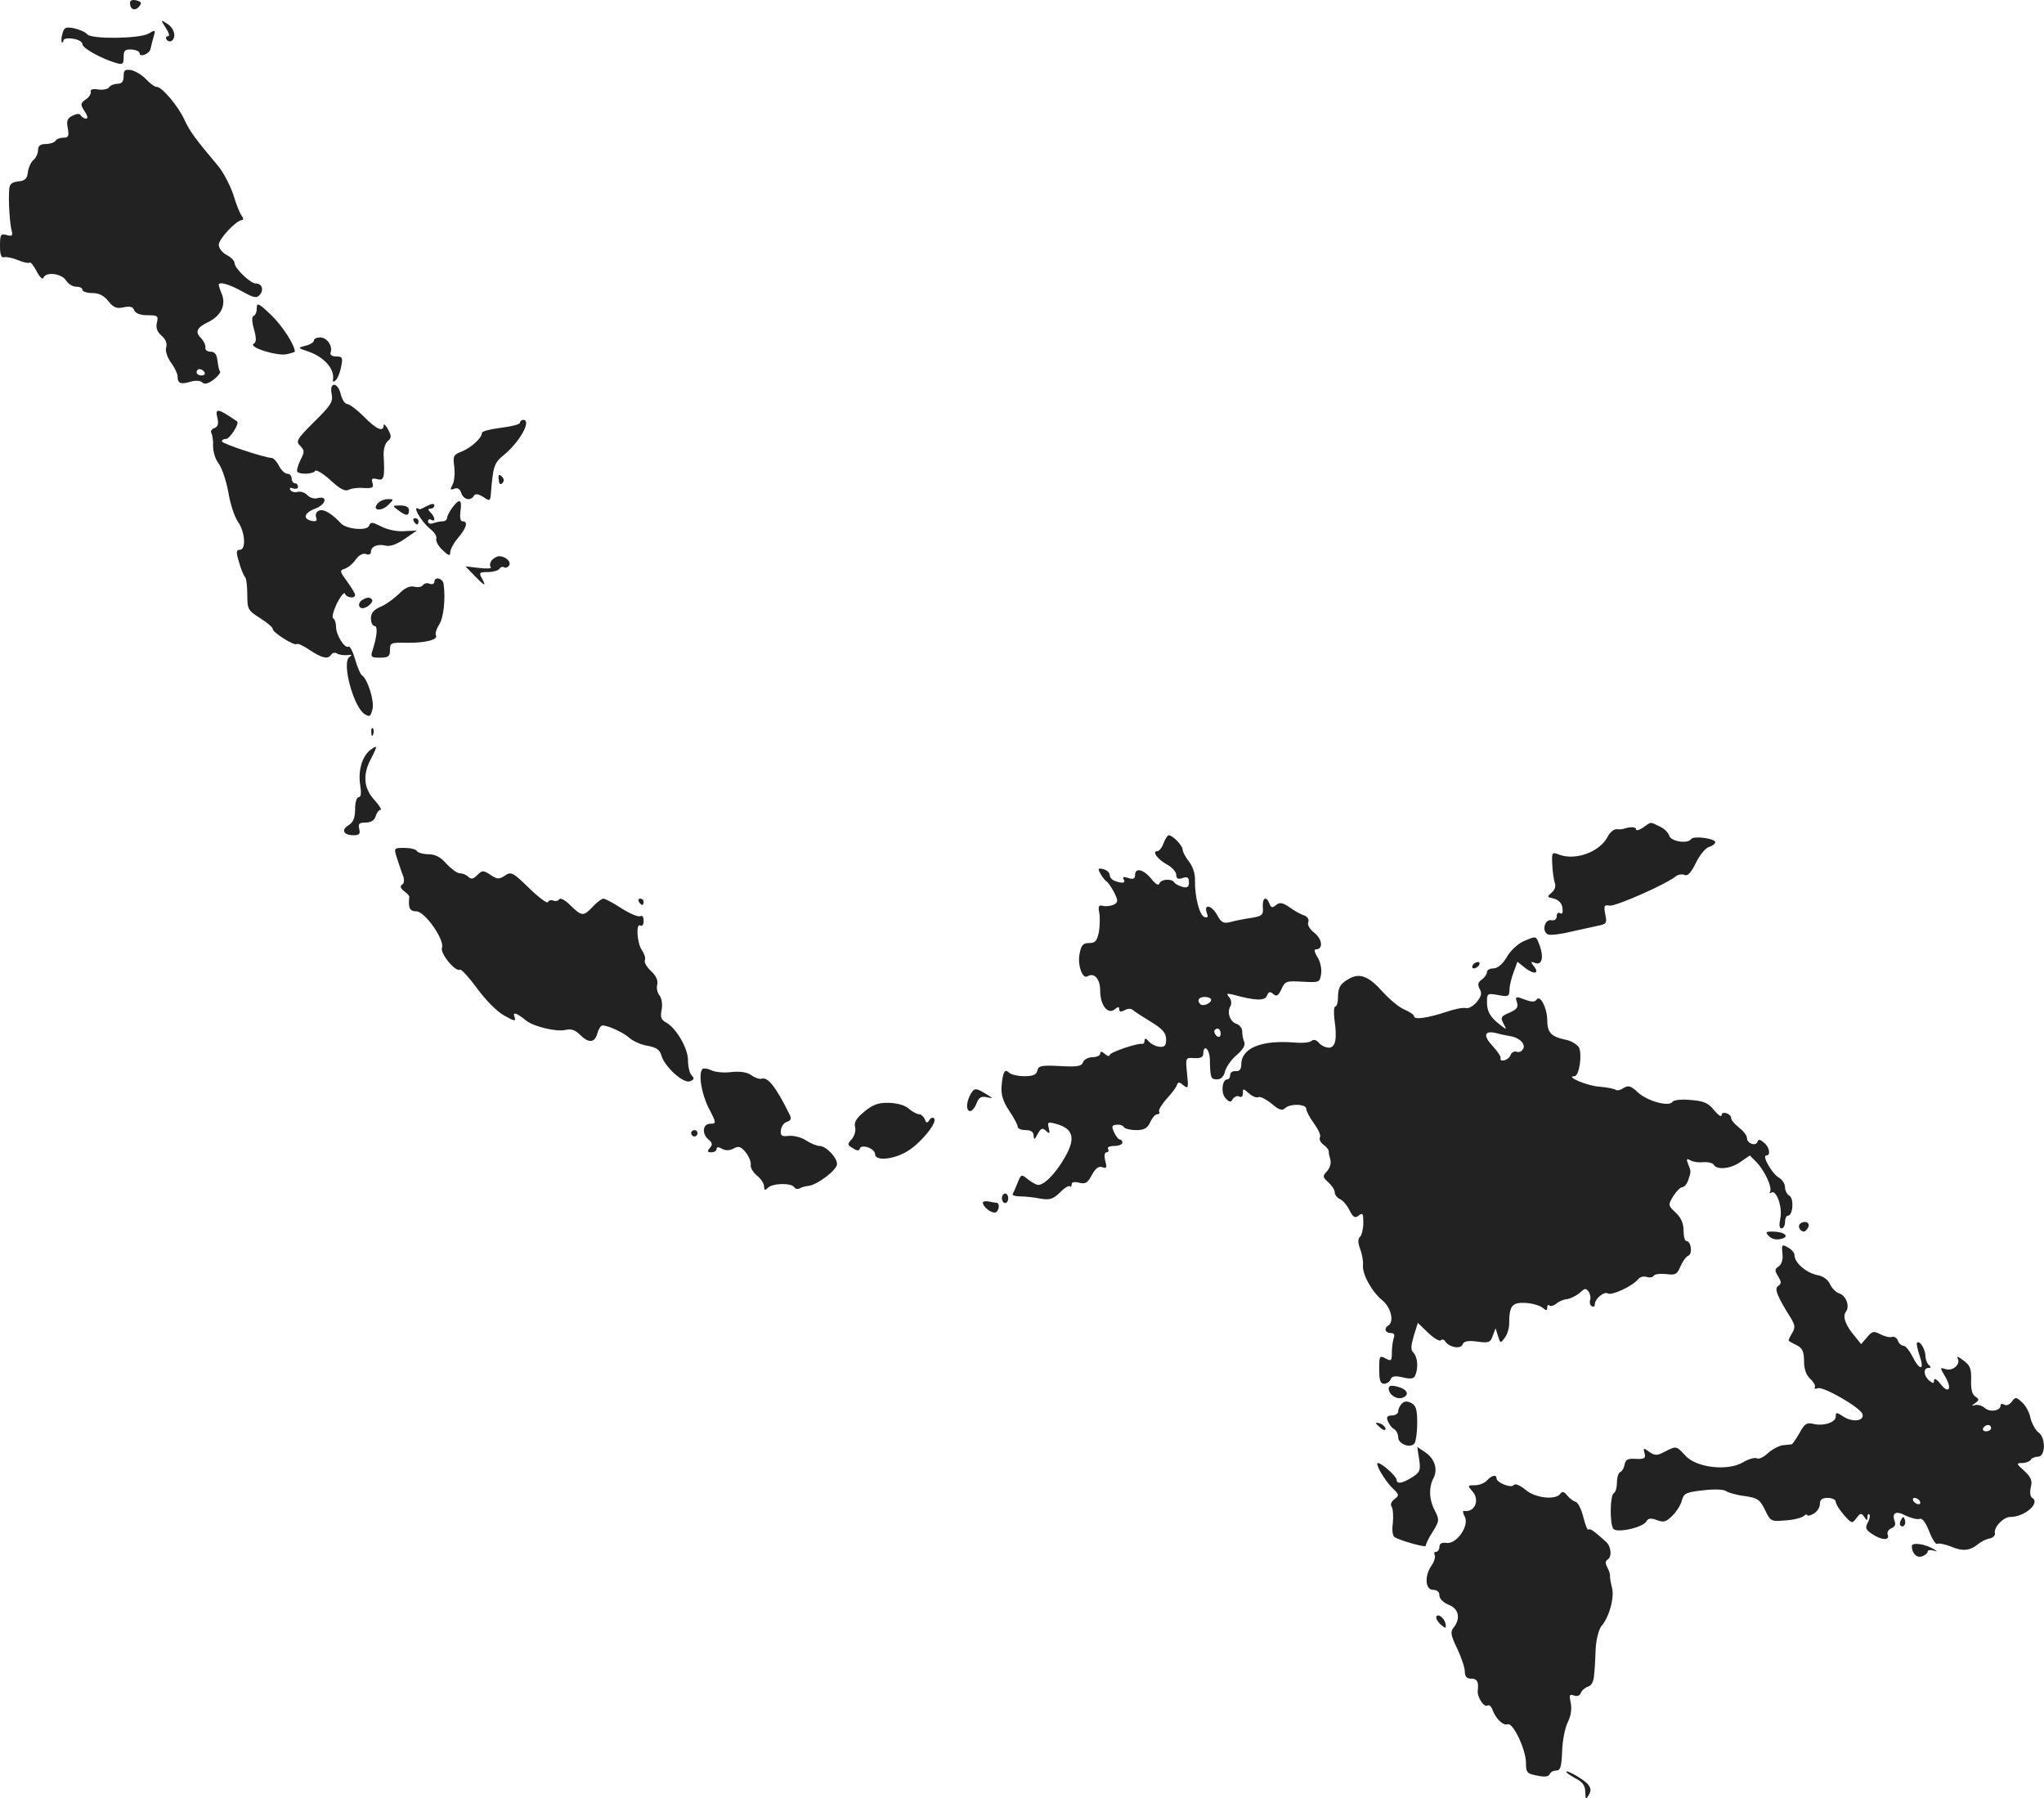 <?xml version="1.0" standalone="no"?>
<!DOCTYPE svg PUBLIC "-//W3C//DTD SVG 20010904//EN"
 "http://www.w3.org/TR/2001/REC-SVG-20010904/DTD/svg10.dtd">
<svg version="1.0" xmlns="http://www.w3.org/2000/svg"
 width="644.686pt" height="567.168pt" viewBox="0 0 644.686 567.168"
 preserveAspectRatio="xMidYMid meet">
<g transform="translate(-621,1338.42) scale(0.1,-0.1)"
fill="#222222" stroke="none">
<path d="M6620 13375 c0 -21 16 -27 29 -11 9 11 7 15 -9 19 -13 3 -20 0 -20
-8z"/>
<path d="M6733 13296 c10 -15 13 -26 7 -26 -6 0 -8 -5 -5 -10 4 -6 11 -8 16
-5 16 11 9 40 -13 54 -22 14 -22 14 -5 -13z"/>
<path d="M6407 13278 c-4 -12 -4 -24 -2 -27 3 -2 5 0 5 6 0 5 14 8 30 5 17 -2
30 -10 30 -17 0 -13 60 -46 108 -60 19 -5 22 -3 22 19 0 21 4 25 25 24 14 -1
25 -6 25 -11 0 -16 33 -2 35 14 2 9 6 26 10 39 6 20 5 21 -17 8 -29 -16 -179
-18 -193 -2 -5 7 -24 15 -41 19 -27 5 -32 3 -37 -17z"/>
<path d="M6600 13144 c0 -17 -6 -24 -19 -24 -11 0 -23 -5 -27 -11 -3 -6 -19
-9 -34 -7 -17 3 -26 0 -24 -7 2 -5 -4 -17 -15 -24 -18 -13 -18 -16 -4 -38 9
-13 11 -23 5 -23 -6 0 -14 5 -17 10 -4 7 -13 6 -27 -1 -16 -8 -19 -17 -14 -40
4 -24 2 -29 -14 -29 -10 0 -22 -4 -25 -10 -3 -5 -17 -10 -31 -10 -17 0 -24 -6
-24 -19 0 -10 -6 -24 -14 -31 -8 -6 -16 -24 -18 -38 -2 -21 -9 -28 -30 -30
-21 -2 -28 -9 -29 -25 -3 -37 2 -111 8 -131 4 -15 1 -18 -16 -13 -19 5 -21 1
-21 -35 0 -27 4 -38 13 -35 6 2 26 -2 43 -9 17 -7 34 -11 37 -8 3 3 13 -9 23
-28 9 -18 19 -27 21 -20 7 20 57 14 71 -8 7 -11 21 -20 32 -20 11 0 20 -4 20
-10 0 -5 14 -10 31 -10 21 0 37 -8 51 -26 16 -20 26 -24 48 -19 20 4 29 2 33
-9 4 -10 19 -16 42 -16 32 0 35 -2 30 -23 -4 -16 0 -29 15 -42 13 -11 18 -25
14 -37 -3 -10 3 -30 15 -47 12 -16 21 -36 21 -43 0 -23 9 -27 40 -18 17 5 32
4 38 -2 7 -7 19 -4 36 9 14 11 23 23 20 26 -3 2 -6 18 -8 33 -2 21 -9 29 -22
29 -10 0 -18 6 -16 13 1 7 -5 20 -13 29 -21 20 -15 34 23 52 39 20 55 52 42
87 -6 14 -10 27 -10 30 0 11 33 2 74 -21 38 -21 46 -22 56 -10 13 16 6 35 -13
35 -17 0 -67 48 -67 64 0 7 -11 19 -25 26 -14 7 -25 22 -25 32 0 19 56 78 73
78 5 0 5 6 0 13 -6 6 -18 37 -27 67 -10 30 -32 72 -49 92 -69 82 -88 107 -105
144 -20 44 -71 104 -87 104 -7 0 -22 11 -34 24 -12 13 -33 26 -47 29 -20 3
-24 0 -24 -19z m255 -934 c3 -5 -1 -10 -9 -10 -9 0 -16 5 -16 10 0 6 4 10 9
10 6 0 13 -4 16 -10z"/>
<path d="M7020 12413 c0 -12 -4 -23 -10 -25 -6 -2 -6 -17 1 -42 8 -29 8 -41
-1 -46 -17 -11 72 -39 104 -33 14 3 26 7 26 8 0 20 -38 80 -74 115 -40 38 -46
41 -46 23z"/>
<path d="M7200 12310 c0 -5 -12 -13 -26 -16 -26 -7 -26 -7 10 -19 50 -18 83
-56 76 -90 -1 -6 2 -6 9 0 6 6 14 25 17 43 6 28 4 32 -16 32 -13 0 -20 5 -17
13 7 20 -12 47 -33 47 -11 0 -20 -4 -20 -10z"/>
<path d="M7256 12142 c5 -25 -2 -36 -55 -88 -55 -55 -59 -62 -44 -76 14 -15
14 -19 0 -46 -8 -17 -12 -33 -9 -36 9 -9 50 -7 56 3 3 5 25 -8 48 -29 30 -28
46 -36 57 -31 9 5 31 8 49 6 27 -1 31 1 27 16 -5 14 -1 16 15 12 21 -6 24 4
20 75 -1 19 5 39 13 45 12 10 12 16 1 37 -8 14 -14 19 -14 13 0 -23 -23 -13
-62 27 -22 22 -46 40 -53 40 -7 0 -16 14 -20 30 -9 40 -37 41 -29 2z"/>
<path d="M6896 12065 c4 -18 1 -27 -10 -31 -9 -3 -13 -11 -9 -16 3 -6 6 -25 5
-41 0 -17 7 -41 17 -54 10 -12 24 -53 31 -90 6 -38 20 -80 31 -95 22 -32 26
-88 5 -88 -11 0 -12 -7 -2 -39 6 -22 15 -43 19 -47 4 -4 7 -29 7 -56 0 -45 2
-49 40 -73 22 -14 40 -29 40 -34 0 -12 69 -55 76 -48 3 3 22 -6 41 -19 39 -26
58 -30 68 -14 4 6 12 7 18 3 7 -4 21 -6 32 -5 15 2 17 1 7 -6 -25 -17 13 -158
48 -180 16 -10 19 -8 25 16 6 27 -16 95 -33 106 -5 3 -15 26 -22 51 -7 24 -16
42 -21 40 -11 -8 -39 36 -39 62 0 12 -4 24 -9 27 -5 3 1 25 12 48 12 23 23 36
25 30 4 -13 32 -17 32 -4 0 4 -11 23 -25 42 -24 33 -25 35 -6 41 10 4 26 17
34 30 10 13 22 19 31 16 10 -4 16 -1 16 7 0 17 22 26 48 19 12 -3 35 5 59 22
l38 26 -40 -2 c-23 -2 -54 5 -73 15 -28 14 -33 15 -38 2 -6 -17 -72 -11 -89 8
-28 30 -54 46 -68 40 -9 -3 -13 -12 -10 -21 4 -11 1 -14 -12 -12 -31 6 -27 25
9 39 35 13 41 42 7 33 -10 -3 -25 2 -32 10 -7 8 -21 12 -30 10 -9 -3 -20 0
-23 6 -4 7 -1 8 8 5 9 -3 16 -1 16 5 0 6 -4 11 -10 11 -5 0 -10 7 -10 15 0 8
-6 15 -13 15 -8 0 -20 11 -27 25 -7 14 -18 25 -23 25 -21 0 -157 45 -157 52 0
5 6 8 13 8 12 0 43 49 35 55 -61 42 -71 44 -62 10z"/>
<path d="M7850 12051 c0 -5 -27 -12 -60 -16 -33 -4 -60 -11 -60 -16 0 -16 -34
-47 -64 -59 -26 -10 -28 -14 -23 -49 2 -21 0 -46 -6 -56 -8 -15 -7 -17 6 -12
10 4 18 -1 22 -14 7 -21 30 -26 40 -8 5 7 14 5 29 -4 20 -14 22 -13 24 7 7 89
10 100 41 125 51 42 89 111 61 111 -5 0 -10 -4 -10 -9z"/>
<path d="M7783 11872 c1 -14 5 -18 11 -12 7 7 6 14 -1 21 -9 9 -12 7 -10 -9z"/>
<path d="M7401 11796 c-19 -22 11 -26 33 -5 19 19 19 19 -1 19 -11 0 -26 -6
-32 -14z"/>
<path d="M7638 11785 c-10 -13 -18 -29 -18 -34 0 -6 -6 -11 -14 -11 -8 0 -21
-3 -30 -6 -9 -3 -16 -1 -16 6 0 6 5 8 10 5 14 -9 13 8 -2 23 -9 9 -9 12 0 12
7 0 12 5 12 10 0 7 -8 6 -22 -1 -13 -7 -24 -12 -25 -11 -27 18 4 -38 34 -62
13 -10 22 -24 19 -31 -2 -7 6 -23 20 -36 19 -18 24 -19 24 -7 0 9 11 30 25 46
27 32 32 52 14 52 -7 0 -9 12 -7 30 6 39 -2 44 -24 15z"/>
<path d="M7466 11775 c25 -19 34 -19 34 0 0 10 -10 15 -27 15 -26 0 -26 -1 -7
-15z"/>
<path d="M7515 11740 c3 -5 8 -10 11 -10 2 0 4 5 4 10 0 6 -5 10 -11 10 -5 0
-7 -4 -4 -10z"/>
<path d="M7761 11617 c-6 -8 -7 -17 -3 -22 4 -4 -13 -5 -37 -2 l-43 5 28 -29
c33 -34 39 -36 24 -9 -10 18 -8 20 19 20 16 0 33 5 36 10 4 6 10 8 15 5 5 -3
12 0 16 6 7 12 -12 29 -32 29 -6 0 -17 -6 -23 -13z"/>
<path d="M7580 11549 c0 -6 -7 -9 -15 -6 -8 4 -17 1 -21 -4 -3 -6 -16 -8 -28
-5 -14 3 -30 -4 -49 -24 -16 -15 -42 -34 -58 -40 -20 -9 -29 -19 -29 -36 0
-13 5 -24 11 -24 11 0 9 -30 -6 -77 -7 -21 -4 -23 24 -23 26 0 31 4 31 24 0
23 3 24 53 23 58 -1 100 10 92 23 -3 5 1 20 10 34 14 21 21 82 14 129 -3 18
-29 24 -29 6z"/>
<path d="M7351 11491 c-7 -5 -11 -14 -7 -20 5 -7 12 -7 26 1 10 7 16 16 14 20
-7 10 -15 10 -33 -1z"/>
<path d="M7381 11074 c0 -11 3 -14 6 -6 3 7 2 16 -1 19 -3 4 -6 -2 -5 -13z"/>
<path d="M7377 11018 c-25 -20 -38 -65 -31 -109 4 -26 3 -39 -5 -39 -6 0 -11
-16 -11 -38 0 -27 -6 -41 -20 -50 -25 -15 -17 -32 15 -32 18 0 22 4 18 20 -4
16 0 20 20 20 17 0 28 7 32 20 3 11 10 20 15 20 5 0 -3 13 -18 30 -35 37 -39
81 -12 131 22 43 21 45 -3 27z"/>
<path d="M11392 10774 c-12 -8 -22 -11 -22 -5 0 8 -20 8 -40 1 -3 -1 -12 -2
-21 -1 -8 1 -22 -10 -29 -25 -25 -46 -98 -74 -150 -56 -26 10 -26 9 -24 -32 1
-22 5 -48 8 -57 4 -9 0 -22 -10 -30 -15 -13 -15 -14 7 -19 15 -4 25 -14 27
-29 2 -15 0 -21 -7 -17 -6 4 -11 0 -11 -9 0 -10 -7 -15 -17 -13 -22 4 -31 -37
-10 -45 8 -3 41 1 73 9 33 7 71 16 86 19 25 5 27 8 21 36 -5 27 -3 30 13 27
18 -4 180 68 209 92 7 6 19 8 28 5 10 -5 21 7 36 38 12 25 31 47 41 50 11 3
20 10 20 15 0 12 -69 21 -76 10 -10 -16 -63 -8 -69 10 -3 11 -17 24 -31 30
-31 15 -25 15 -52 -4z"/>
<path d="M9880 10725 c-5 -14 -14 -25 -19 -25 -19 0 -1 -25 29 -42 17 -9 30
-24 30 -33 0 -12 6 -15 20 -10 15 5 20 2 20 -13 0 -15 -5 -19 -20 -15 -11 3
-23 9 -26 14 -8 13 -42 11 -47 -3 -3 -8 -12 -3 -26 15 -25 30 -51 36 -51 11 0
-11 -6 -14 -21 -9 -15 5 -19 4 -15 -4 8 -12 -4 -14 -28 -5 -9 3 -16 12 -16 19
0 7 -9 15 -20 18 -17 4 -18 2 -10 -13 6 -11 14 -21 19 -25 6 -3 16 -19 25 -35
13 -27 13 -31 -1 -39 -9 -4 -24 -6 -33 -4 -14 4 -17 0 -13 -21 3 -14 2 -42 -1
-61 -6 -28 -11 -35 -31 -35 -19 0 -25 -7 -30 -34 -7 -35 9 -81 25 -71 21 13
40 -8 40 -45 0 -46 24 -77 46 -59 11 9 14 9 14 0 0 -8 5 -9 17 -3 10 6 21 6
27 0 6 -5 32 -22 57 -37 36 -22 47 -35 47 -55 0 -20 -5 -25 -22 -23 -11 1 -26
9 -33 17 -9 10 -12 11 -13 3 0 -7 -3 -12 -7 -11 -16 3 -103 -27 -103 -35 0 -5
-7 -4 -15 3 -10 9 -15 9 -15 1 0 -6 -11 -11 -24 -11 -13 0 -27 -7 -30 -16 -5
-13 -19 -15 -73 -12 -58 3 -68 1 -71 -14 -3 -13 -13 -18 -41 -18 -20 0 -42 5
-48 11 -14 14 -20 3 -24 -42 -2 -27 4 -48 24 -78 15 -22 27 -45 27 -51 0 -5
11 -10 25 -10 17 0 25 -6 25 -17 1 -15 3 -14 13 5 10 18 15 20 26 10 11 -11
13 -9 9 8 -5 20 -3 21 25 13 53 -15 60 -46 25 -106 -31 -54 -70 -92 -88 -85
-8 3 -23 12 -32 20 -16 13 -18 12 -28 -13 -6 -15 -13 -32 -16 -36 -2 -5 8 -8
23 -8 15 0 44 -3 64 -7 30 -5 40 -2 62 19 13 14 28 23 31 20 3 -4 6 -1 6 6 0
7 9 9 24 5 20 -5 27 0 40 25 12 21 21 28 33 24 13 -5 15 -2 9 20 -4 17 -2 27
4 27 6 0 8 5 5 10 -4 6 5 10 19 10 14 0 26 5 26 10 0 6 -3 10 -7 10 -5 0 -13
10 -19 23 -9 19 -7 23 8 24 10 1 20 -2 23 -8 4 -5 21 -9 39 -9 25 0 35 6 44
25 6 14 16 25 22 25 6 0 9 4 6 8 -3 5 8 23 23 40 16 17 31 37 33 44 4 11 8 10
21 -1 15 -12 16 -8 11 37 -5 51 -5 51 23 49 19 -1 28 3 28 13 1 33 20 17 21
-18 1 -58 3 -62 23 -62 12 0 21 9 25 26 4 14 20 37 37 51 20 18 28 31 23 42
-4 9 -6 24 -6 33 0 9 -8 20 -18 23 -21 7 -31 37 -19 56 4 8 3 20 -4 28 -10 12
-8 13 13 8 69 -19 100 -20 106 -3 5 13 10 14 20 5 11 -9 16 -5 26 16 11 25 16
26 67 23 53 -3 54 -2 58 26 2 15 -3 39 -12 52 -9 14 -11 24 -5 24 24 0 21 31
-3 51 -15 11 -24 26 -21 34 4 9 -2 18 -12 22 -11 3 -32 15 -47 26 -22 15 -31
16 -42 7 -12 -10 -16 -9 -21 4 -10 26 -23 19 -21 -11 2 -25 -2 -28 -38 -34
-22 -3 -51 -9 -65 -13 -21 -5 -28 -2 -42 24 -18 31 -43 34 -31 3 4 -11 2 -14
-8 -11 -16 5 -31 65 -30 116 1 20 -7 44 -19 59 -11 14 -20 31 -20 38 0 12 -31
45 -44 45 -3 0 -11 -11 -16 -25z m150 -494 c0 -11 -26 -22 -34 -14 -12 12 -5
23 14 23 11 0 20 -4 20 -9z m30 -107 c0 -8 -4 -12 -10 -9 -5 3 -10 10 -10 16
0 5 5 9 10 9 6 0 10 -7 10 -16z"/>
<path d="M7462 10678 c6 -18 14 -43 19 -55 5 -14 4 -25 -3 -29 -7 -5 -5 -11 6
-20 10 -7 17 -15 17 -18 -4 -35 1 -46 22 -46 27 0 90 -90 81 -115 -7 -17 43
-78 57 -69 4 2 28 -24 53 -58 26 -36 62 -73 85 -86 34 -19 39 -20 34 -6 -7 18
5 15 37 -11 24 -19 97 -36 124 -29 17 4 30 0 45 -15 28 -28 47 -26 55 4 4 14
11 25 16 25 18 0 66 -22 85 -39 11 -10 37 -22 57 -25 28 -5 39 -13 44 -30 9
-35 69 -90 90 -82 13 5 15 9 6 18 -7 7 -12 28 -12 48 0 38 -37 102 -70 120
-15 8 -18 17 -13 40 3 18 0 36 -7 45 -7 8 -10 24 -7 34 3 13 -4 28 -19 42 -14
13 -23 28 -20 35 3 7 -2 20 -9 31 -16 21 -20 88 -5 78 6 -3 10 3 10 15 0 12
-4 18 -10 15 -6 -4 -32 7 -59 24 -26 17 -52 31 -58 31 -5 0 -20 -11 -33 -25
-30 -32 -35 -31 -71 4 -16 16 -32 25 -35 19 -3 -5 -12 -7 -19 -4 -8 3 -15 0
-17 -5 -2 -5 -28 14 -59 44 -51 50 -57 53 -76 40 -19 -13 -25 -12 -46 2 -23
15 -26 15 -42 -1 -12 -12 -19 -14 -28 -5 -6 6 -18 11 -27 11 -8 0 -27 14 -42
30 -18 21 -35 30 -57 30 -16 0 -33 5 -36 10 -3 6 -21 10 -40 10 -33 0 -33 0
-23 -32z"/>
<path d="M8225 10540 c3 -5 8 -10 11 -10 2 0 4 5 4 10 0 6 -5 10 -11 10 -5 0
-7 -4 -4 -10z"/>
<path d="M11014 10415 c-17 -8 -41 -30 -52 -50 -13 -22 -29 -35 -42 -35 -11 0
-20 -5 -20 -11 0 -7 -7 -17 -16 -24 -13 -9 -14 -16 -7 -30 8 -14 5 -23 -10
-42 -12 -13 -27 -21 -34 -18 -8 2 -35 -3 -61 -12 -57 -19 -102 -26 -102 -14 0
5 -14 14 -30 21 -17 7 -47 32 -68 55 -43 49 -72 61 -104 44 -30 -16 -38 -28
-38 -61 0 -16 -4 -28 -8 -28 -5 0 -6 -19 -3 -42 9 -61 3 -88 -18 -88 -10 0
-24 7 -31 15 -8 10 -17 12 -24 6 -6 -5 -29 -7 -51 -5 -106 9 -170 -17 -170
-69 0 -15 -6 -22 -17 -21 -10 1 -18 -4 -18 -12 0 -8 -4 -14 -9 -14 -17 0 -21
-45 -5 -60 12 -13 16 -13 23 -1 5 7 14 10 20 7 6 -4 11 0 11 10 0 16 1 16 19
0 11 -10 24 -15 30 -12 5 3 23 -6 41 -20 23 -20 34 -24 43 -15 15 15 67 14 67
-2 0 -7 11 -28 25 -47 13 -18 22 -37 18 -43 -3 -6 2 -16 11 -23 10 -7 17 -16
17 -21 -1 -4 2 -16 5 -26 3 -10 -1 -26 -10 -36 -15 -16 -15 -19 4 -36 11 -10
20 -24 20 -32 0 -7 7 -16 15 -20 9 -3 23 -19 31 -35 12 -24 18 -27 30 -17 12
9 14 6 14 -23 0 -19 -5 -39 -10 -44 -8 -8 -7 -20 0 -39 6 -16 10 -38 9 -49 -4
-29 28 -86 61 -113 27 -22 38 -67 19 -79 -15 -9 -10 -24 7 -24 11 0 14 -5 10
-16 -3 -9 -6 -29 -6 -45 0 -27 -2 -29 -20 -19 -19 10 -20 8 -20 -35 0 -34 4
-45 15 -45 9 0 18 6 21 14 4 10 14 12 39 6 26 -6 35 -4 39 7 10 24 7 58 -6 71
-9 9 -8 21 1 53 l13 41 32 -31 c18 -17 36 -28 40 -24 4 4 10 3 14 -3 12 -19
49 -26 55 -10 4 10 16 13 46 9 36 -5 42 -3 49 18 l9 24 8 -25 c7 -23 8 -23 21
-5 8 10 14 30 14 44 0 57 9 68 51 66 21 -1 45 -8 54 -15 12 -10 15 -10 15 0 0
8 3 10 7 7 3 -4 13 -1 21 5 7 7 23 14 35 15 12 2 29 11 40 20 16 15 19 15 28
3 5 -8 7 -20 4 -27 -2 -7 0 -15 5 -18 6 -4 10 -1 10 5 0 18 29 42 41 35 12 -8
78 23 95 44 6 8 18 11 27 8 9 -3 19 -2 22 3 4 6 21 8 40 6 29 -4 35 -1 45 24
7 16 18 31 25 34 14 5 9 46 -6 46 -5 0 -9 15 -9 33 0 23 -8 41 -25 57 -24 22
-24 24 -8 51 10 16 23 29 29 29 6 0 15 10 19 23 9 26 9 27 -1 51 -6 15 -4 17
7 11 8 -5 26 -8 41 -6 14 1 29 -2 33 -8 10 -18 55 -13 85 9 l29 20 22 -22 c26
-28 49 -79 42 -92 -4 -5 -1 -6 4 -3 16 10 36 -48 28 -82 -4 -20 -3 -31 4 -31
6 0 11 9 11 20 0 11 4 20 9 20 16 0 20 54 5 63 -8 4 -14 17 -14 27 0 11 -9 24
-19 30 -21 11 -55 70 -40 70 15 0 10 27 -8 41 -12 10 -17 11 -20 2 -5 -15 -33
-5 -33 12 0 8 -11 22 -25 33 -14 11 -25 24 -25 30 0 14 -30 24 -30 9 -1 -7
-11 1 -24 16 -18 23 -33 29 -74 32 -28 3 -54 0 -57 -6 -11 -16 -78 2 -108 29
-23 22 -31 24 -46 15 -10 -7 -21 -9 -25 -6 -3 3 -26 8 -52 10 -40 3 -109 33
-78 33 15 0 25 69 14 91 -6 9 -24 21 -42 24 -47 10 -58 23 -58 64 -1 38 -23
80 -34 62 -5 -7 -15 -7 -32 -1 -34 13 -36 13 -29 -9 4 -14 -2 -21 -25 -31 -26
-11 -28 -15 -18 -34 11 -20 10 -20 -8 -6 -33 25 -44 43 -44 73 0 28 1 29 35
23 32 -6 35 -5 36 16 0 13 6 38 13 56 l12 33 25 -20 c29 -22 46 -17 26 7 -10
13 -9 15 5 9 21 -8 28 18 14 56 -12 31 -10 30 -52 12z m-44 -298 c30 -4 51
-23 45 -39 -4 -9 -13 -14 -21 -11 -7 3 -17 -2 -20 -11 -6 -16 -36 -24 -31 -8
1 4 -10 21 -25 37 -31 33 -27 50 11 41 14 -4 33 -8 41 -9z"/>
<path d="M10855 10340 c-3 -5 -2 -10 4 -10 5 0 13 5 16 10 3 6 2 10 -4 10 -5
0 -13 -4 -16 -10z"/>
<path d="M8426 10013 c-14 -14 -4 -77 19 -123 25 -48 25 -50 5 -50 -24 0 -27
-32 -5 -50 12 -10 13 -16 4 -26 -9 -11 -8 -14 5 -14 9 0 16 5 16 10 0 7 6 8
17 1 12 -6 24 -6 37 1 16 9 23 6 38 -12 10 -13 17 -30 16 -39 -2 -9 7 -24 19
-34 13 -10 23 -26 23 -35 0 -12 3 -13 12 -4 15 15 74 16 83 2 4 -6 11 -7 17
-4 6 4 18 7 27 8 27 2 91 50 91 69 0 21 -35 57 -55 57 -9 0 -28 8 -42 17 -14
10 -39 16 -54 15 -23 -3 -28 0 -26 17 1 12 9 24 19 27 12 4 15 10 9 22 -43 87
-69 121 -89 114 -6 -2 -21 3 -32 11 -14 10 -36 13 -64 10 -24 -3 -52 0 -63 6
-11 5 -23 7 -27 4z"/>
<path d="M9270 9931 c-13 -25 -13 -51 0 -51 6 0 15 11 20 24 7 19 14 23 32 20
22 -5 22 -5 -2 10 -33 20 -37 20 -50 -3z"/>
<path d="M8937 9879 c-26 -21 -34 -35 -30 -49 3 -12 -2 -28 -10 -38 -15 -16
-15 -19 3 -29 13 -9 20 -9 22 -1 5 15 48 0 48 -18 0 -23 62 -17 106 12 42 27
92 90 80 101 -4 4 -11 2 -15 -6 -7 -10 -10 -9 -14 3 -4 9 -12 16 -18 16 -7 0
-21 8 -32 17 -11 11 -37 18 -62 19 -34 1 -51 -5 -78 -27z"/>
<path d="M8390 9810 c0 -5 5 -10 10 -10 6 0 10 5 10 10 0 6 -4 10 -10 10 -5 0
-10 -4 -10 -10z"/>
<path d="M9370 9605 c0 -8 5 -15 10 -15 6 0 10 7 10 15 0 8 -4 15 -10 15 -5 0
-10 -7 -10 -15z"/>
<path d="M9310 9591 c0 -12 23 -31 37 -31 13 0 19 29 6 31 -5 0 -16 2 -25 4
-10 2 -18 0 -18 -4z"/>
<path d="M11887 9524 c-8 -8 1 -24 13 -24 4 0 10 7 14 15 5 15 -14 21 -27 9z"/>
<path d="M11790 9485 c9 -9 24 -12 38 -8 29 7 10 23 -28 23 -21 0 -23 -2 -10
-15z"/>
<path d="M11832 9430 c2 -19 -3 -34 -12 -40 -13 -8 -13 -13 -2 -31 11 -18 11
-23 1 -30 -14 -8 -4 -33 39 -101 14 -24 15 -31 4 -49 -7 -11 -12 -22 -10 -24
2 -1 13 -8 26 -14 17 -9 22 -20 22 -50 0 -25 7 -44 20 -56 11 -10 17 -22 14
-26 -3 -5 2 -6 10 -3 17 6 132 -60 140 -81 8 -22 -30 -28 -59 -9 -23 15 -25
15 -25 0 0 -18 -40 -31 -73 -22 -19 4 -26 -1 -41 -29 -11 -19 -22 -35 -25 -36
-3 0 -16 -2 -29 -3 -12 -2 -33 -13 -46 -25 -14 -13 -29 -20 -35 -16 -6 3 -26
-2 -44 -13 -48 -28 -146 -17 -181 21 -29 32 -29 31 -65 13 -24 -13 -31 -13
-49 -1 -18 14 -20 13 -15 -4 4 -16 0 -19 -27 -18 -26 2 -33 -2 -36 -18 -2 -11
-8 -21 -13 -23 -6 -2 -11 -17 -11 -32 0 -16 -4 -32 -10 -35 -12 -7 -13 -94 -2
-112 10 -15 93 3 105 23 5 10 14 11 33 4 21 -8 29 -6 49 14 13 13 27 35 30 49
6 22 14 25 67 31 33 4 65 3 71 -2 7 -5 33 -13 59 -16 41 -6 49 -11 65 -44 17
-36 20 -37 63 -33 25 1 51 8 58 13 6 6 12 7 12 4 0 -4 9 -2 20 4 11 6 20 20
20 30 0 15 7 20 25 20 14 0 25 -6 25 -12 0 -7 12 -26 26 -42 24 -27 26 -28 39
-10 13 17 16 17 25 4 8 -12 10 -13 10 -1 0 8 3 12 6 9 3 -4 1 -15 -5 -26 -9
-17 -6 -23 14 -36 30 -20 56 -21 49 -2 -3 7 2 16 11 20 11 4 15 12 11 22 -10
27 4 35 35 18 17 -8 37 -13 44 -10 8 3 19 -12 30 -40 9 -24 21 -42 25 -39 5 3
25 -1 45 -9 36 -15 58 -13 85 9 8 7 24 15 35 17 11 2 19 10 17 17 -4 19 27 51
49 51 45 0 95 44 69 60 -7 4 -8 18 -5 33 6 21 1 32 -20 52 -26 23 -26 25 -7
25 11 0 24 5 27 10 3 6 14 10 23 10 24 0 25 61 1 77 -9 7 -21 28 -25 46 -3 17
-16 40 -27 49 -18 17 -21 17 -32 1 -7 -9 -17 -13 -23 -9 -7 4 -12 3 -12 -2 0
-17 -32 -23 -49 -9 -9 8 -23 12 -31 10 -13 -4 -13 -3 0 6 13 10 13 12 0 21
-10 6 -14 24 -13 52 1 36 -3 46 -25 62 -14 11 -22 14 -18 7 12 -18 -14 -42
-37 -35 -19 6 -19 6 -1 -25 22 -38 10 -55 -16 -21 -11 14 -20 19 -20 11 0 -11
-3 -11 -15 -1 -18 15 -20 40 -2 40 8 0 8 3 2 8 -6 4 -12 18 -12 31 -2 24 -19
49 -27 40 -2 -2 2 -21 9 -42 16 -47 -1 -46 -24 1 -9 17 -21 32 -27 32 -7 0
-15 7 -18 16 -3 9 -12 14 -18 12 -7 -3 -23 1 -37 8 -21 11 -26 10 -42 -9 l-19
-22 -20 25 c-30 35 -39 63 -28 77 13 17 1 51 -21 58 -10 3 -23 16 -29 29 -6
14 -22 26 -41 29 -34 7 -71 39 -71 62 0 8 -9 19 -21 25 -19 11 -20 9 -17 -20z
m658 -550 c0 -5 -7 -10 -16 -10 -8 0 -12 5 -9 10 3 6 10 10 16 10 5 0 9 -4 9
-10z m-225 -230 c3 -5 2 -10 -4 -10 -5 0 -13 5 -16 10 -3 6 -2 10 4 10 5 0 13
-4 16 -10z"/>
<path d="M10590 9005 c0 -19 25 -36 44 -29 23 9 15 27 -17 35 -19 5 -27 3 -27
-6z"/>
<path d="M10632 8958 c-7 -7 -12 -18 -12 -25 0 -7 -9 -13 -20 -13 -14 0 -18
-5 -13 -17 4 -10 12 -22 20 -26 7 -4 13 -16 13 -26 0 -22 41 -36 52 -18 4 7 8
35 8 64 0 41 -4 54 -18 62 -13 7 -23 6 -30 -1z"/>
<path d="M10550 8896 c0 -2 7 -9 15 -16 9 -7 15 -8 15 -2 0 5 -7 12 -15 16 -8
3 -15 4 -15 2z"/>
<path d="M10686 8782 c5 -34 3 -40 -19 -55 -33 -21 -51 -25 -52 -10 0 11 -47
53 -59 53 -11 0 23 -58 47 -80 20 -20 21 -22 5 -34 -10 -8 -14 -17 -8 -25 4
-8 5 -30 3 -51 -3 -21 -1 -40 6 -44 18 -11 100 -34 98 -27 -1 3 8 23 21 43 22
35 22 39 8 67 -19 35 -20 74 -5 103 15 28 4 62 -26 82 l-25 17 6 -39z"/>
<path d="M10900 8715 c-7 -8 -24 -15 -38 -15 -23 0 -24 -1 -9 -18 26 -28 9
-69 -26 -63 -4 1 -3 -8 3 -18 15 -29 -26 -87 -57 -83 -16 2 -23 -2 -23 -12 0
-9 -5 -16 -11 -16 -5 0 -7 -4 -4 -10 3 -5 -1 -20 -9 -32 -24 -33 -21 -78 4
-78 13 0 20 -7 20 -18 0 -10 12 -22 29 -29 32 -12 39 -44 15 -73 -10 -12 -8
-24 12 -65 13 -28 24 -60 24 -72 0 -16 6 -23 20 -23 19 0 24 -10 21 -37 -3
-20 19 -54 30 -48 5 4 12 -2 16 -12 10 -29 34 -52 48 -47 17 7 58 -80 58 -122
0 -31 4 -34 36 -40 23 -5 36 -3 39 5 2 6 11 11 20 11 14 0 17 12 19 61 1 33 9
74 18 92 10 20 13 42 9 61 -5 24 -4 28 10 23 10 -4 19 -1 22 8 3 8 14 17 23
20 11 3 18 17 19 38 2 17 4 55 5 84 2 29 10 60 19 70 24 28 41 91 32 121 -4
15 -6 31 -6 35 1 4 -2 16 -8 27 -7 12 -7 21 0 25 15 9 12 42 -5 57 -38 34 -50
43 -55 38 -3 -3 -10 15 -16 39 -6 25 -17 47 -25 49 -8 2 -20 12 -27 21 -9 11
-15 12 -20 5 -14 -22 -80 -15 -111 12 -17 14 -32 20 -36 15 -7 -12 -55 7 -55
21 0 13 -16 9 -30 -7z"/>
<path d="M12206 8591 c-4 -7 -5 -15 -2 -18 9 -9 19 4 14 18 -4 11 -6 11 -12 0z"/>
<path d="M12240 8508 c0 -23 16 -39 33 -32 9 3 17 10 17 15 0 4 8 6 18 3 14
-4 14 -4 2 4 -28 17 -70 23 -70 10z"/>
<path d="M10740 8282 c0 -5 7 -16 16 -23 14 -12 16 -11 13 5 -4 20 -29 35 -29
18z"/>
<path d="M11150 7796 c0 -3 14 -12 30 -21 22 -11 30 -23 30 -43 1 -24 2 -25
11 -9 8 13 7 22 -2 33 -13 16 -69 48 -69 40z"/>
</g>
</svg>
